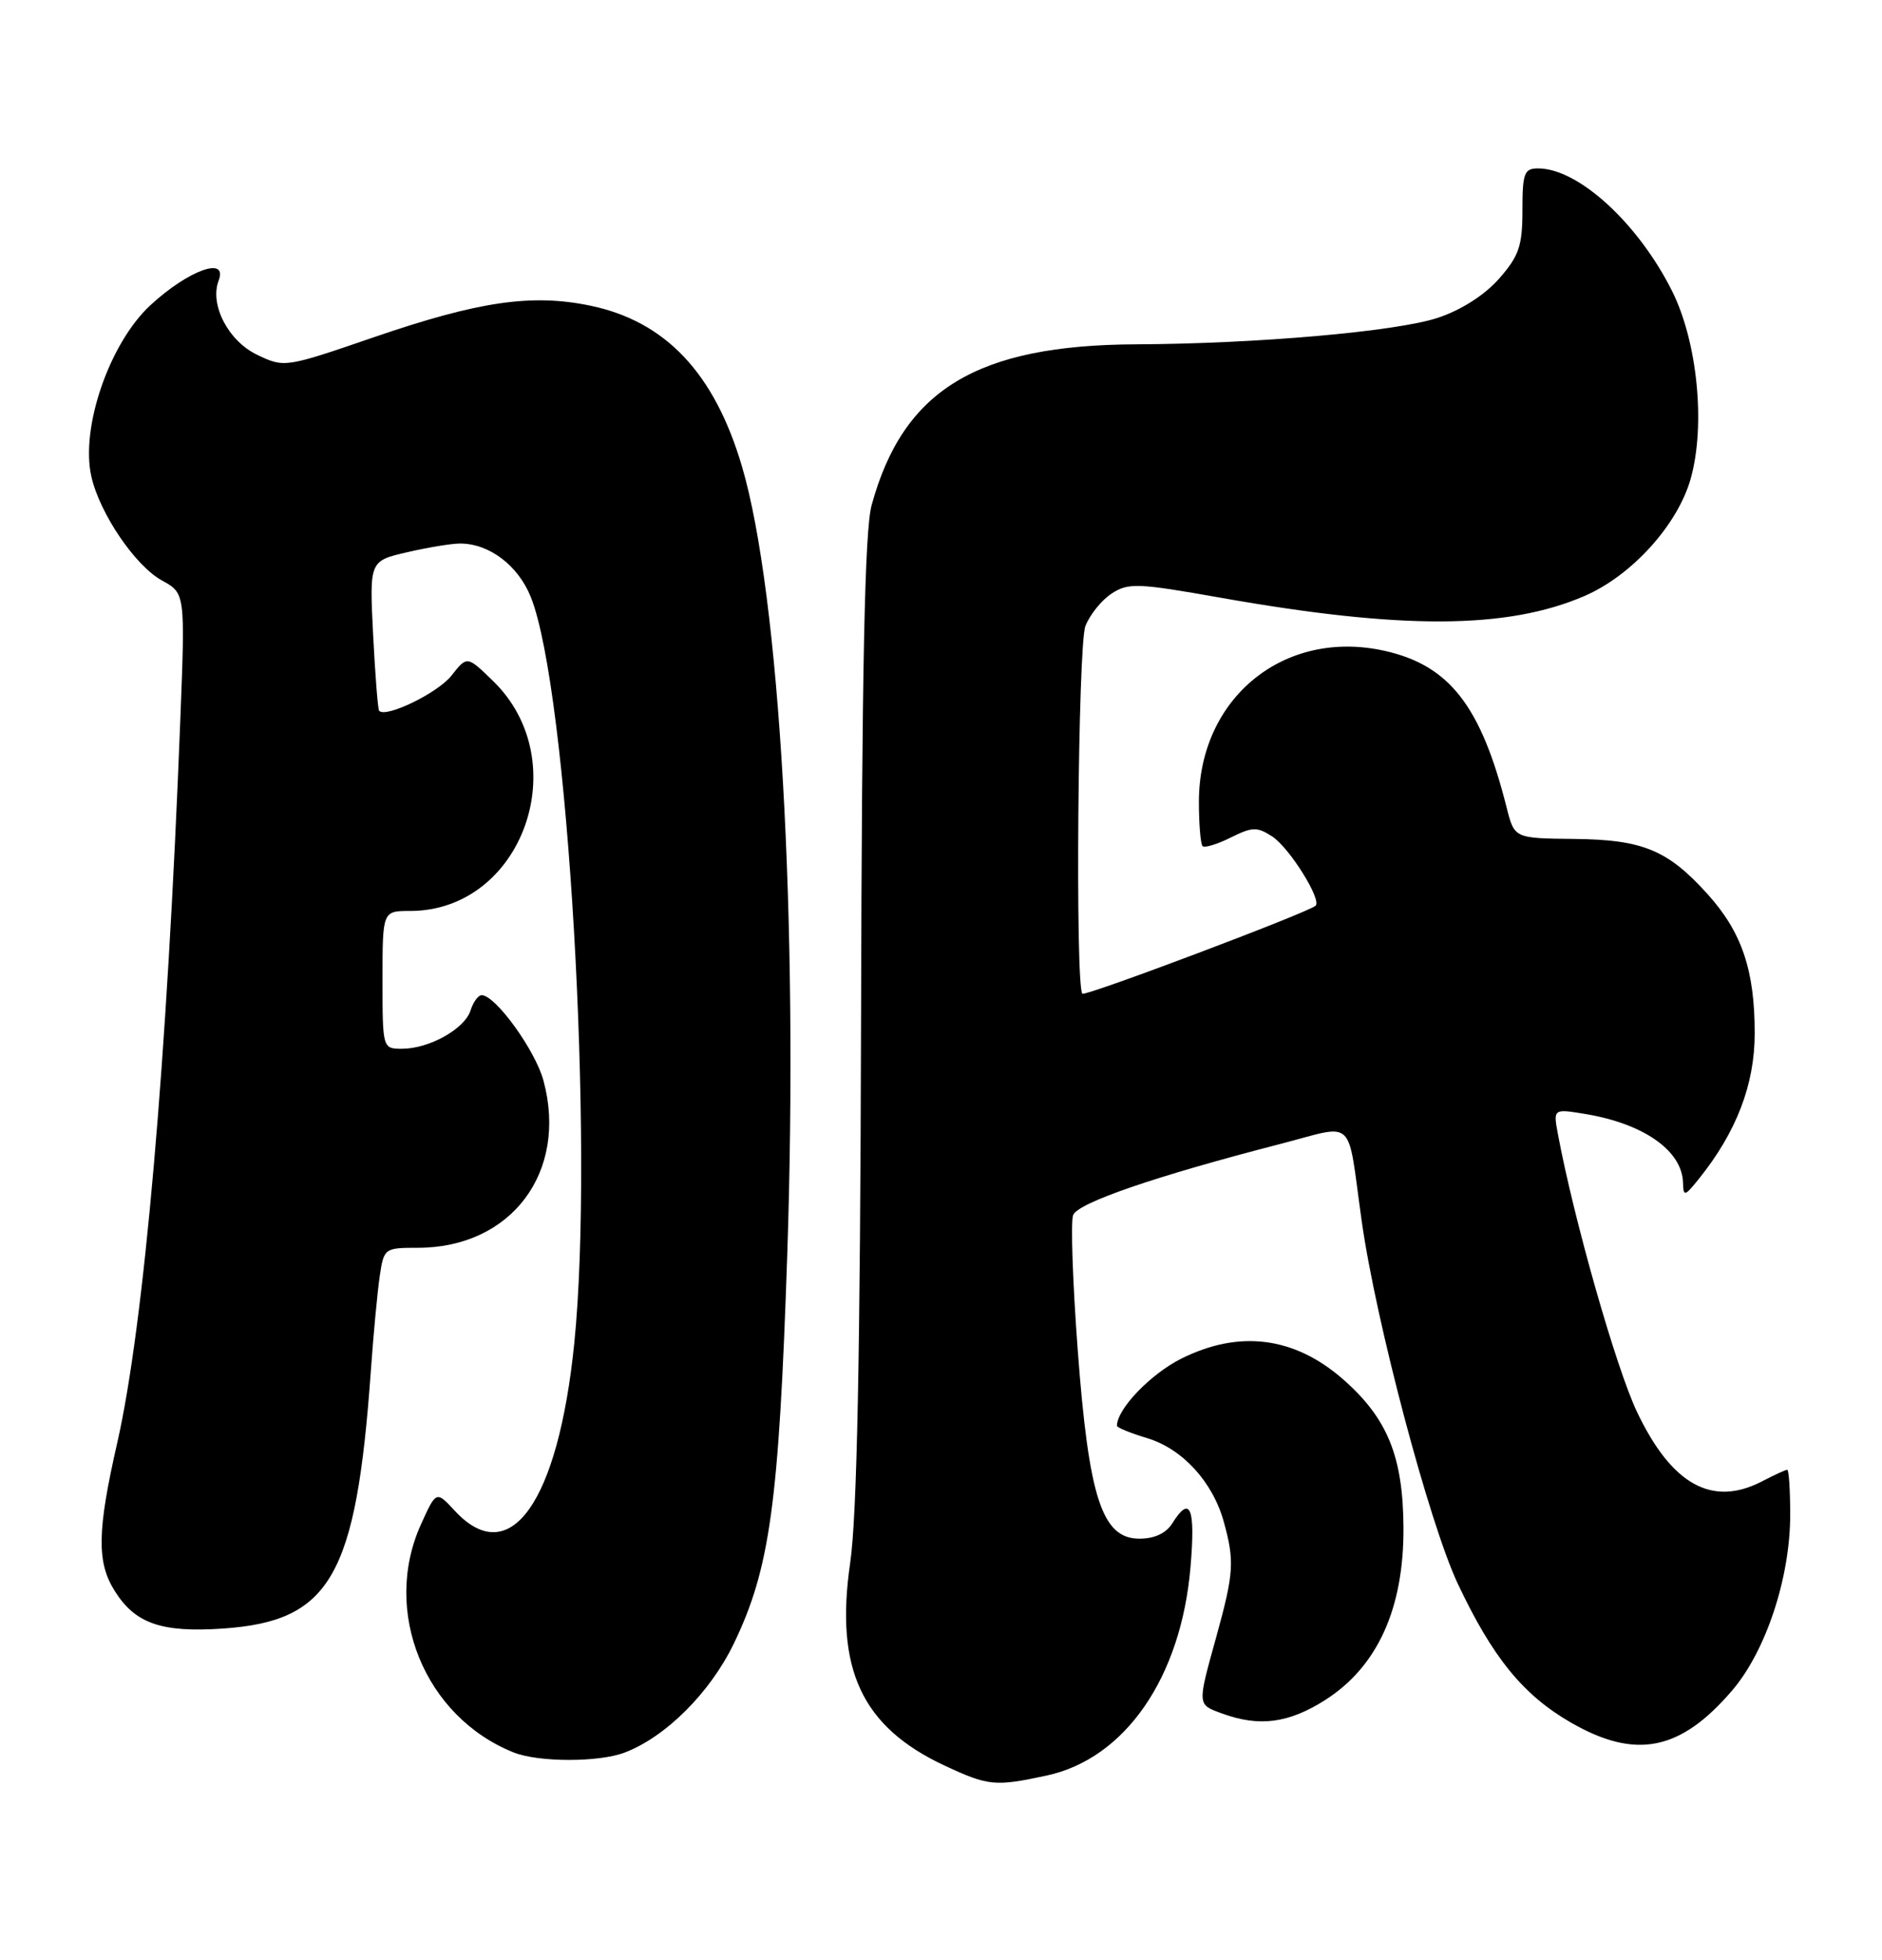 <?xml version="1.0" encoding="UTF-8" standalone="no"?>
<!DOCTYPE svg PUBLIC "-//W3C//DTD SVG 1.1//EN" "http://www.w3.org/Graphics/SVG/1.1/DTD/svg11.dtd" >
<svg xmlns="http://www.w3.org/2000/svg" xmlns:xlink="http://www.w3.org/1999/xlink" version="1.1" viewBox="0 0 246 256">
 <g >
 <path fill="currentColor"
d=" M 136.78 231.95 C 147.05 229.75 154.37 219.18 155.61 204.75 C 156.28 196.93 155.58 195.24 153.23 199.00 C 152.43 200.29 150.90 201.00 148.94 201.00 C 144.05 201.00 142.32 195.69 140.87 176.33 C 140.21 167.51 139.94 159.59 140.27 158.73 C 140.89 157.13 150.98 153.66 167.26 149.46 C 177.37 146.86 176.03 145.61 177.99 159.50 C 179.83 172.59 186.82 198.96 190.54 206.86 C 195.09 216.52 199.11 221.45 205.37 225.04 C 213.82 229.89 219.66 228.72 226.42 220.82 C 230.83 215.67 234.00 206.08 234.00 197.89 C 234.00 194.65 233.83 192.00 233.61 192.00 C 233.40 192.00 231.94 192.67 230.36 193.49 C 223.83 196.90 218.52 193.98 213.98 184.45 C 211.26 178.75 205.73 159.35 203.64 148.16 C 203.02 144.83 203.02 144.83 207.26 145.53 C 214.87 146.80 219.88 150.32 219.99 154.50 C 220.04 156.34 220.20 156.31 222.06 154.00 C 226.96 147.91 229.36 141.68 229.36 135.00 C 229.37 126.75 227.68 121.76 223.20 116.80 C 217.98 111.02 214.72 109.68 205.72 109.59 C 197.95 109.51 197.95 109.51 196.94 105.51 C 193.59 92.22 189.47 86.92 180.99 85.02 C 167.87 82.09 156.71 91.16 156.71 104.76 C 156.71 107.67 156.93 110.26 157.19 110.53 C 157.46 110.79 159.11 110.29 160.87 109.41 C 163.70 108.00 164.33 107.99 166.31 109.28 C 168.56 110.76 172.81 117.57 171.96 118.32 C 170.91 119.24 141.86 130.19 141.48 129.81 C 140.53 128.87 140.90 84.34 141.87 81.80 C 142.44 80.32 143.98 78.40 145.30 77.54 C 147.48 76.11 148.70 76.16 159.59 78.09 C 183.23 82.27 196.99 82.21 207.08 77.87 C 213.28 75.21 219.31 68.55 221.00 62.51 C 222.96 55.51 221.87 44.61 218.55 38.00 C 214.11 29.14 206.30 22.00 201.05 22.00 C 199.23 22.00 199.00 22.62 199.00 27.47 C 199.00 32.13 198.55 33.44 195.95 36.40 C 194.08 38.53 191.00 40.50 187.96 41.51 C 182.56 43.31 164.27 44.91 148.50 44.98 C 127.68 45.07 118.05 50.92 113.93 66.00 C 113.03 69.30 112.66 87.10 112.55 133.00 C 112.44 177.26 112.02 198.03 111.13 204.15 C 109.11 218.03 112.64 225.59 123.49 230.65 C 129.20 233.31 130.07 233.39 136.78 231.95 Z  M 81.65 228.94 C 87.02 226.90 92.82 221.11 95.91 214.72 C 100.64 204.93 101.81 196.44 102.90 164.00 C 104.37 120.19 101.93 77.72 96.99 60.95 C 93.40 48.75 87.00 41.97 77.16 39.93 C 69.51 38.34 62.55 39.36 48.85 44.06 C 37.29 48.03 37.16 48.05 33.62 46.35 C 29.85 44.56 27.37 39.80 28.58 36.65 C 29.82 33.41 24.61 35.30 19.66 39.87 C 14.31 44.82 10.50 55.86 11.94 62.24 C 13.03 67.08 17.68 73.92 21.17 75.83 C 24.21 77.50 24.21 77.50 23.57 94.00 C 21.85 138.45 18.82 173.15 15.32 188.50 C 12.71 199.92 12.63 204.05 14.96 207.77 C 17.65 212.09 21.08 213.29 29.15 212.74 C 43.22 211.77 46.56 205.95 48.48 179.00 C 48.81 174.32 49.33 168.81 49.63 166.75 C 50.17 163.06 50.25 163.00 54.62 163.00 C 66.83 163.00 74.26 153.12 71.04 141.17 C 69.98 137.21 64.76 130.00 62.96 130.00 C 62.51 130.00 61.85 130.90 61.50 132.01 C 60.73 134.41 56.10 137.00 52.55 137.00 C 50.01 137.00 50.00 136.98 50.00 128.00 C 50.00 119.00 50.00 119.00 53.60 119.00 C 68.28 119.00 75.31 99.47 64.42 88.93 C 61.05 85.66 61.05 85.66 59.01 88.26 C 57.23 90.52 50.42 93.83 49.56 92.85 C 49.39 92.66 49.04 88.17 48.77 82.89 C 48.29 73.28 48.29 73.28 53.22 72.14 C 55.93 71.51 59.04 71.00 60.13 71.00 C 63.95 71.00 67.73 73.86 69.39 78.01 C 74.23 90.12 77.69 149.63 75.06 175.52 C 72.94 196.31 66.65 205.12 59.46 197.37 C 57.02 194.73 57.02 194.73 55.03 199.12 C 49.88 210.47 55.48 224.26 67.13 228.92 C 70.37 230.22 78.27 230.23 81.65 228.94 Z  M 173.18 222.10 C 180.05 217.74 183.52 210.12 183.45 199.50 C 183.39 190.26 181.36 185.28 175.59 180.21 C 169.22 174.62 162.02 173.69 154.43 177.47 C 150.40 179.48 146.00 184.06 146.00 186.25 C 146.00 186.49 147.77 187.21 149.93 187.86 C 154.54 189.24 158.51 193.56 159.96 198.78 C 161.39 203.93 161.28 205.51 159.00 213.76 C 156.48 222.85 156.47 222.64 159.75 223.84 C 164.60 225.61 168.43 225.11 173.18 222.10 Z "/>
</g>
</svg>